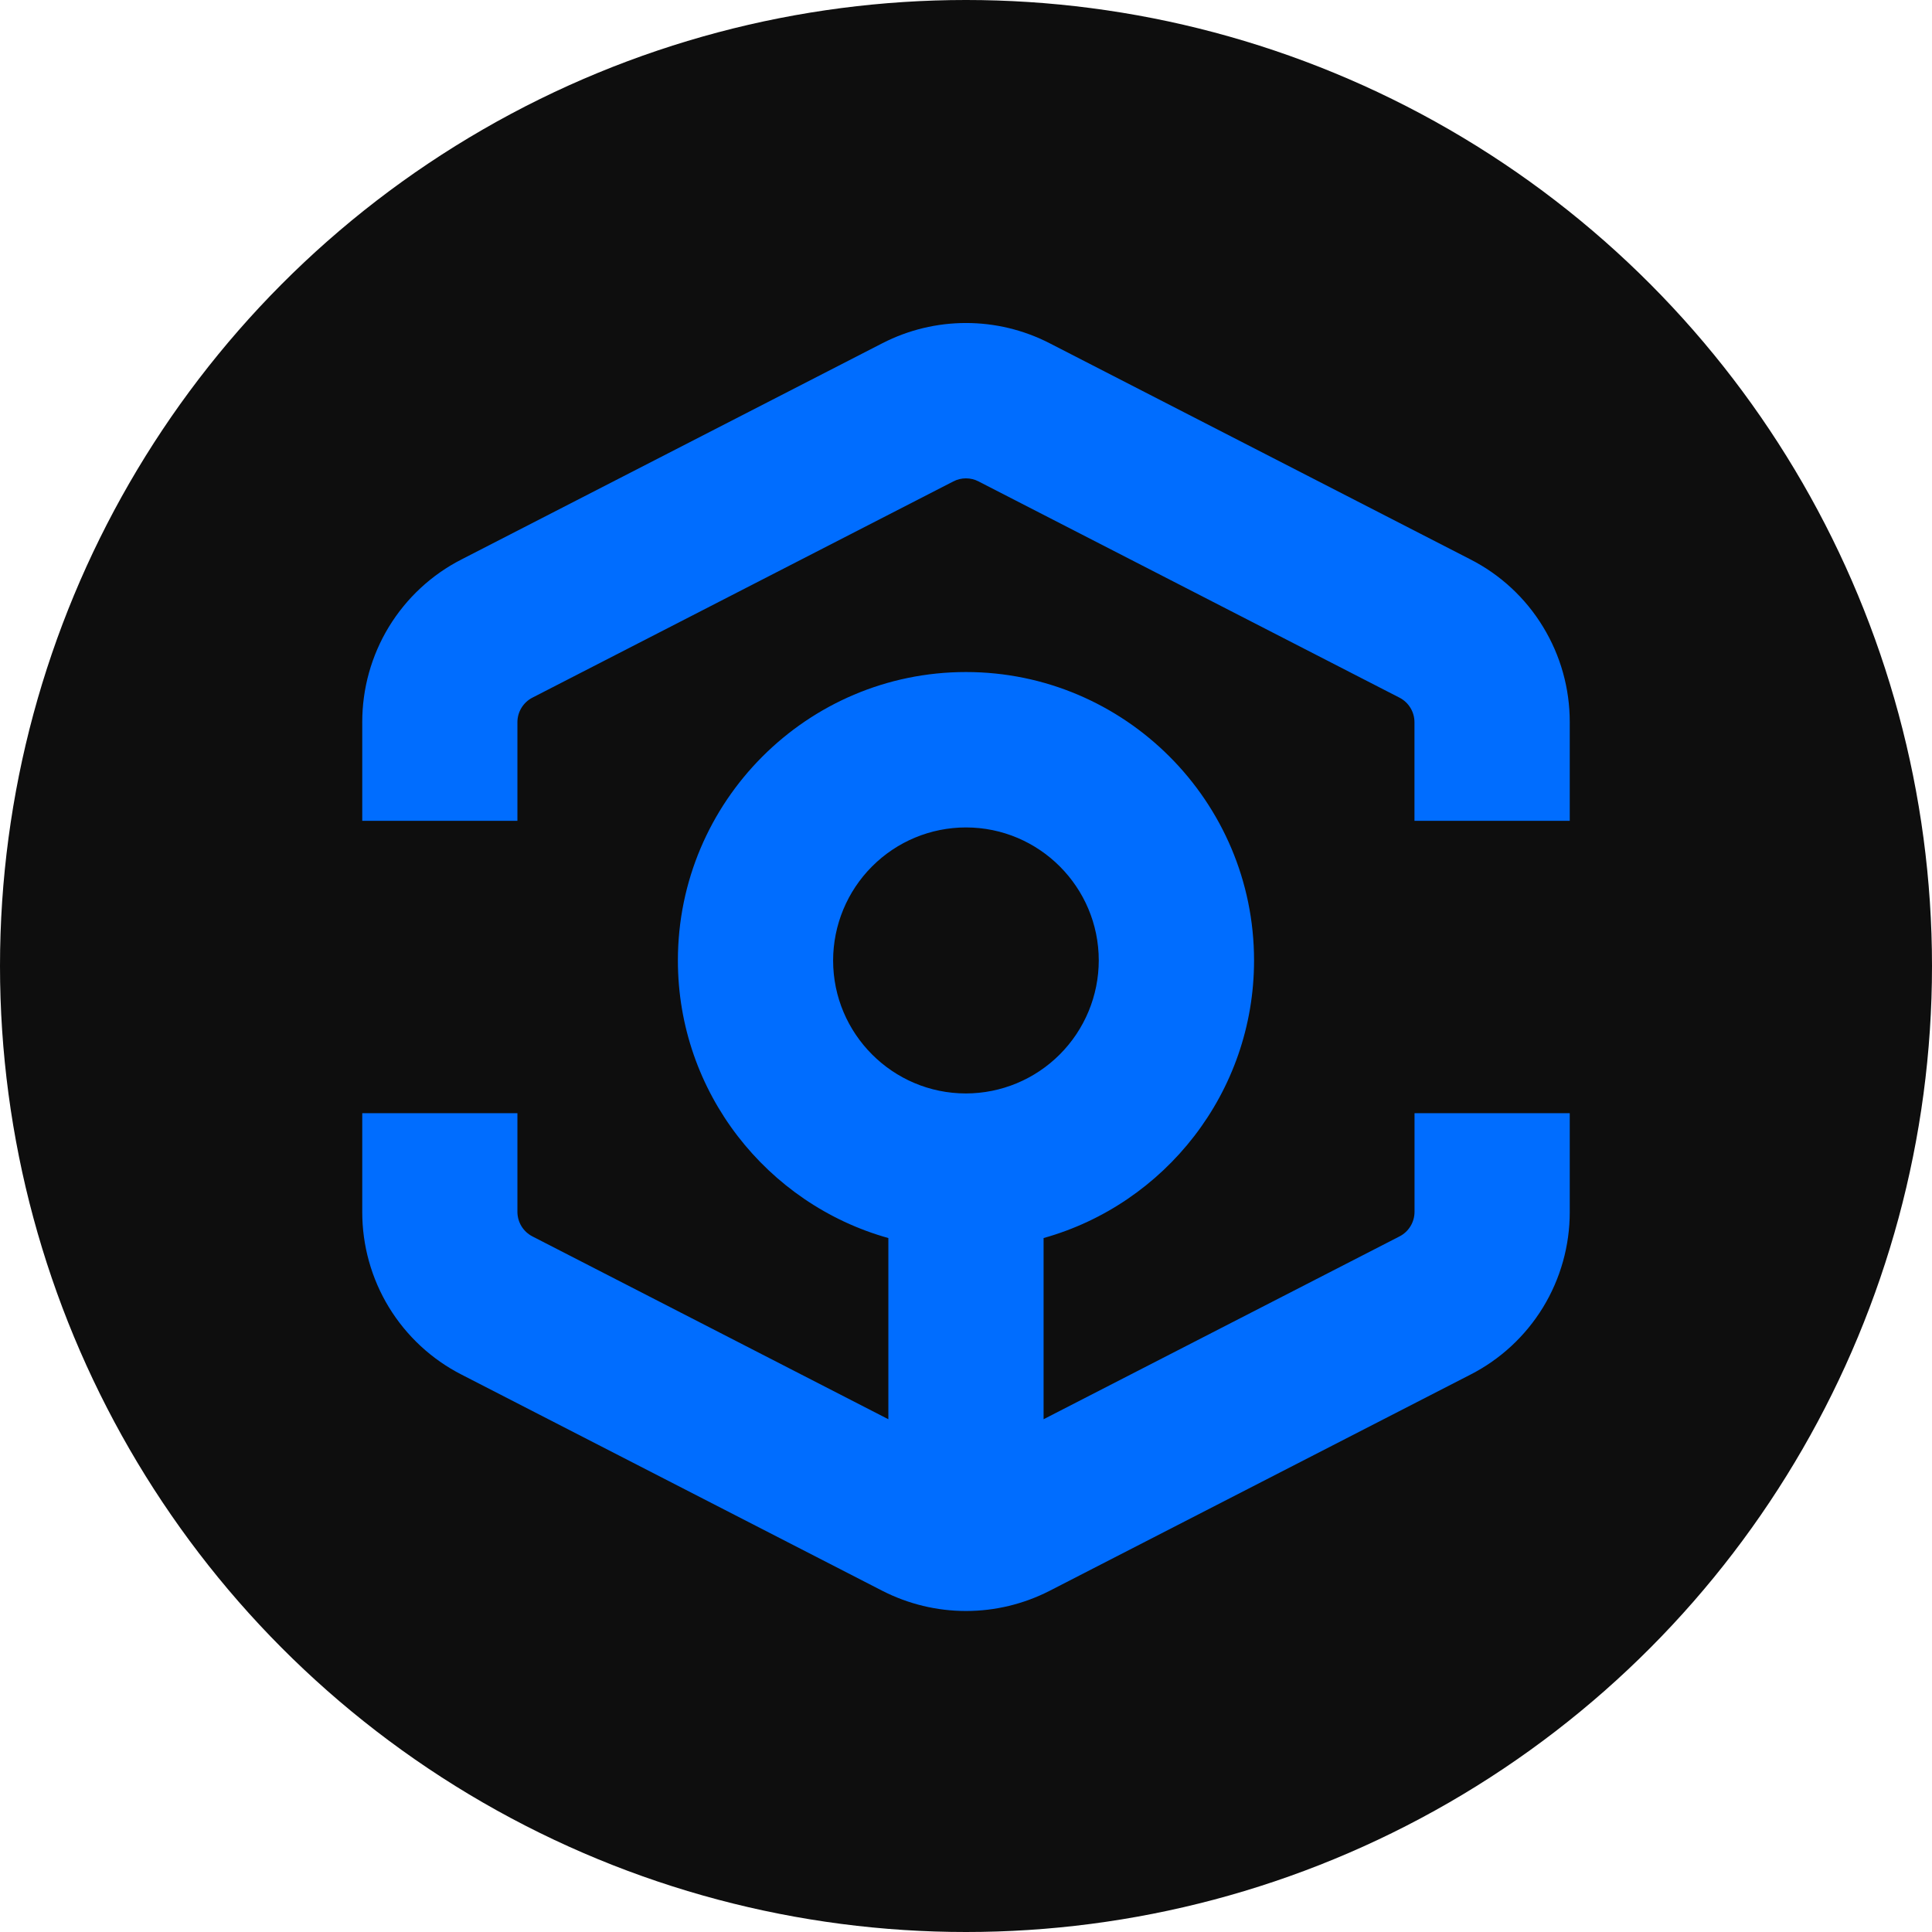 <svg width="32" height="32" viewBox="0 0 32 32" fill="none" xmlns="http://www.w3.org/2000/svg">
    <circle cx="16" cy="16" r="16" fill="#0E0E0E"/>
    <path fill-rule="evenodd" clip-rule="evenodd" d="M17.383 5.684L24.354 9.265C24.85 9.518 25.267 9.904 25.557 10.381C25.848 10.857 26.001 11.405 26 11.963V13.595H23.428V11.963C23.428 11.878 23.405 11.796 23.361 11.724C23.317 11.652 23.254 11.593 23.179 11.555L16.208 7.974C16.144 7.94 16.072 7.923 15.999 7.923C15.927 7.923 15.855 7.94 15.79 7.974L8.819 11.555C8.744 11.593 8.681 11.652 8.637 11.724C8.593 11.796 8.57 11.878 8.57 11.963V13.595H6V11.963C5.999 11.405 6.152 10.857 6.442 10.381C6.733 9.905 7.149 9.518 7.646 9.265L14.617 5.684C15.046 5.464 15.519 5.35 16 5.35C16.481 5.35 16.954 5.464 17.383 5.684ZM18.199 15.908C18.199 14.693 17.212 13.705 15.999 13.705C15.416 13.705 14.857 13.937 14.445 14.35C14.032 14.763 13.8 15.323 13.799 15.908C13.799 17.123 14.786 18.111 15.999 18.111C16.582 18.11 17.141 17.878 17.553 17.465C17.966 17.052 18.198 16.492 18.199 15.908ZM23.18 20.479C23.256 20.44 23.318 20.382 23.362 20.31C23.406 20.238 23.429 20.155 23.429 20.071V18.438H26V20.071C26.001 20.63 25.848 21.177 25.558 21.653C25.267 22.129 24.851 22.515 24.355 22.768L17.383 26.35C16.954 26.569 16.481 26.683 16 26.683C15.519 26.683 15.046 26.569 14.617 26.35L7.645 22.768C7.149 22.515 6.733 22.129 6.442 21.653C6.152 21.177 5.999 20.63 6 20.071V18.438H8.57V20.071C8.57 20.244 8.666 20.4 8.819 20.479L14.714 23.507V20.506C12.706 19.944 11.228 18.096 11.228 15.908C11.228 13.274 13.369 11.131 15.999 11.131C18.63 11.131 20.771 13.274 20.771 15.908C20.771 18.096 19.293 19.944 17.285 20.506V23.507L23.18 20.479Z" fill="#006DFF"/>
</svg>
